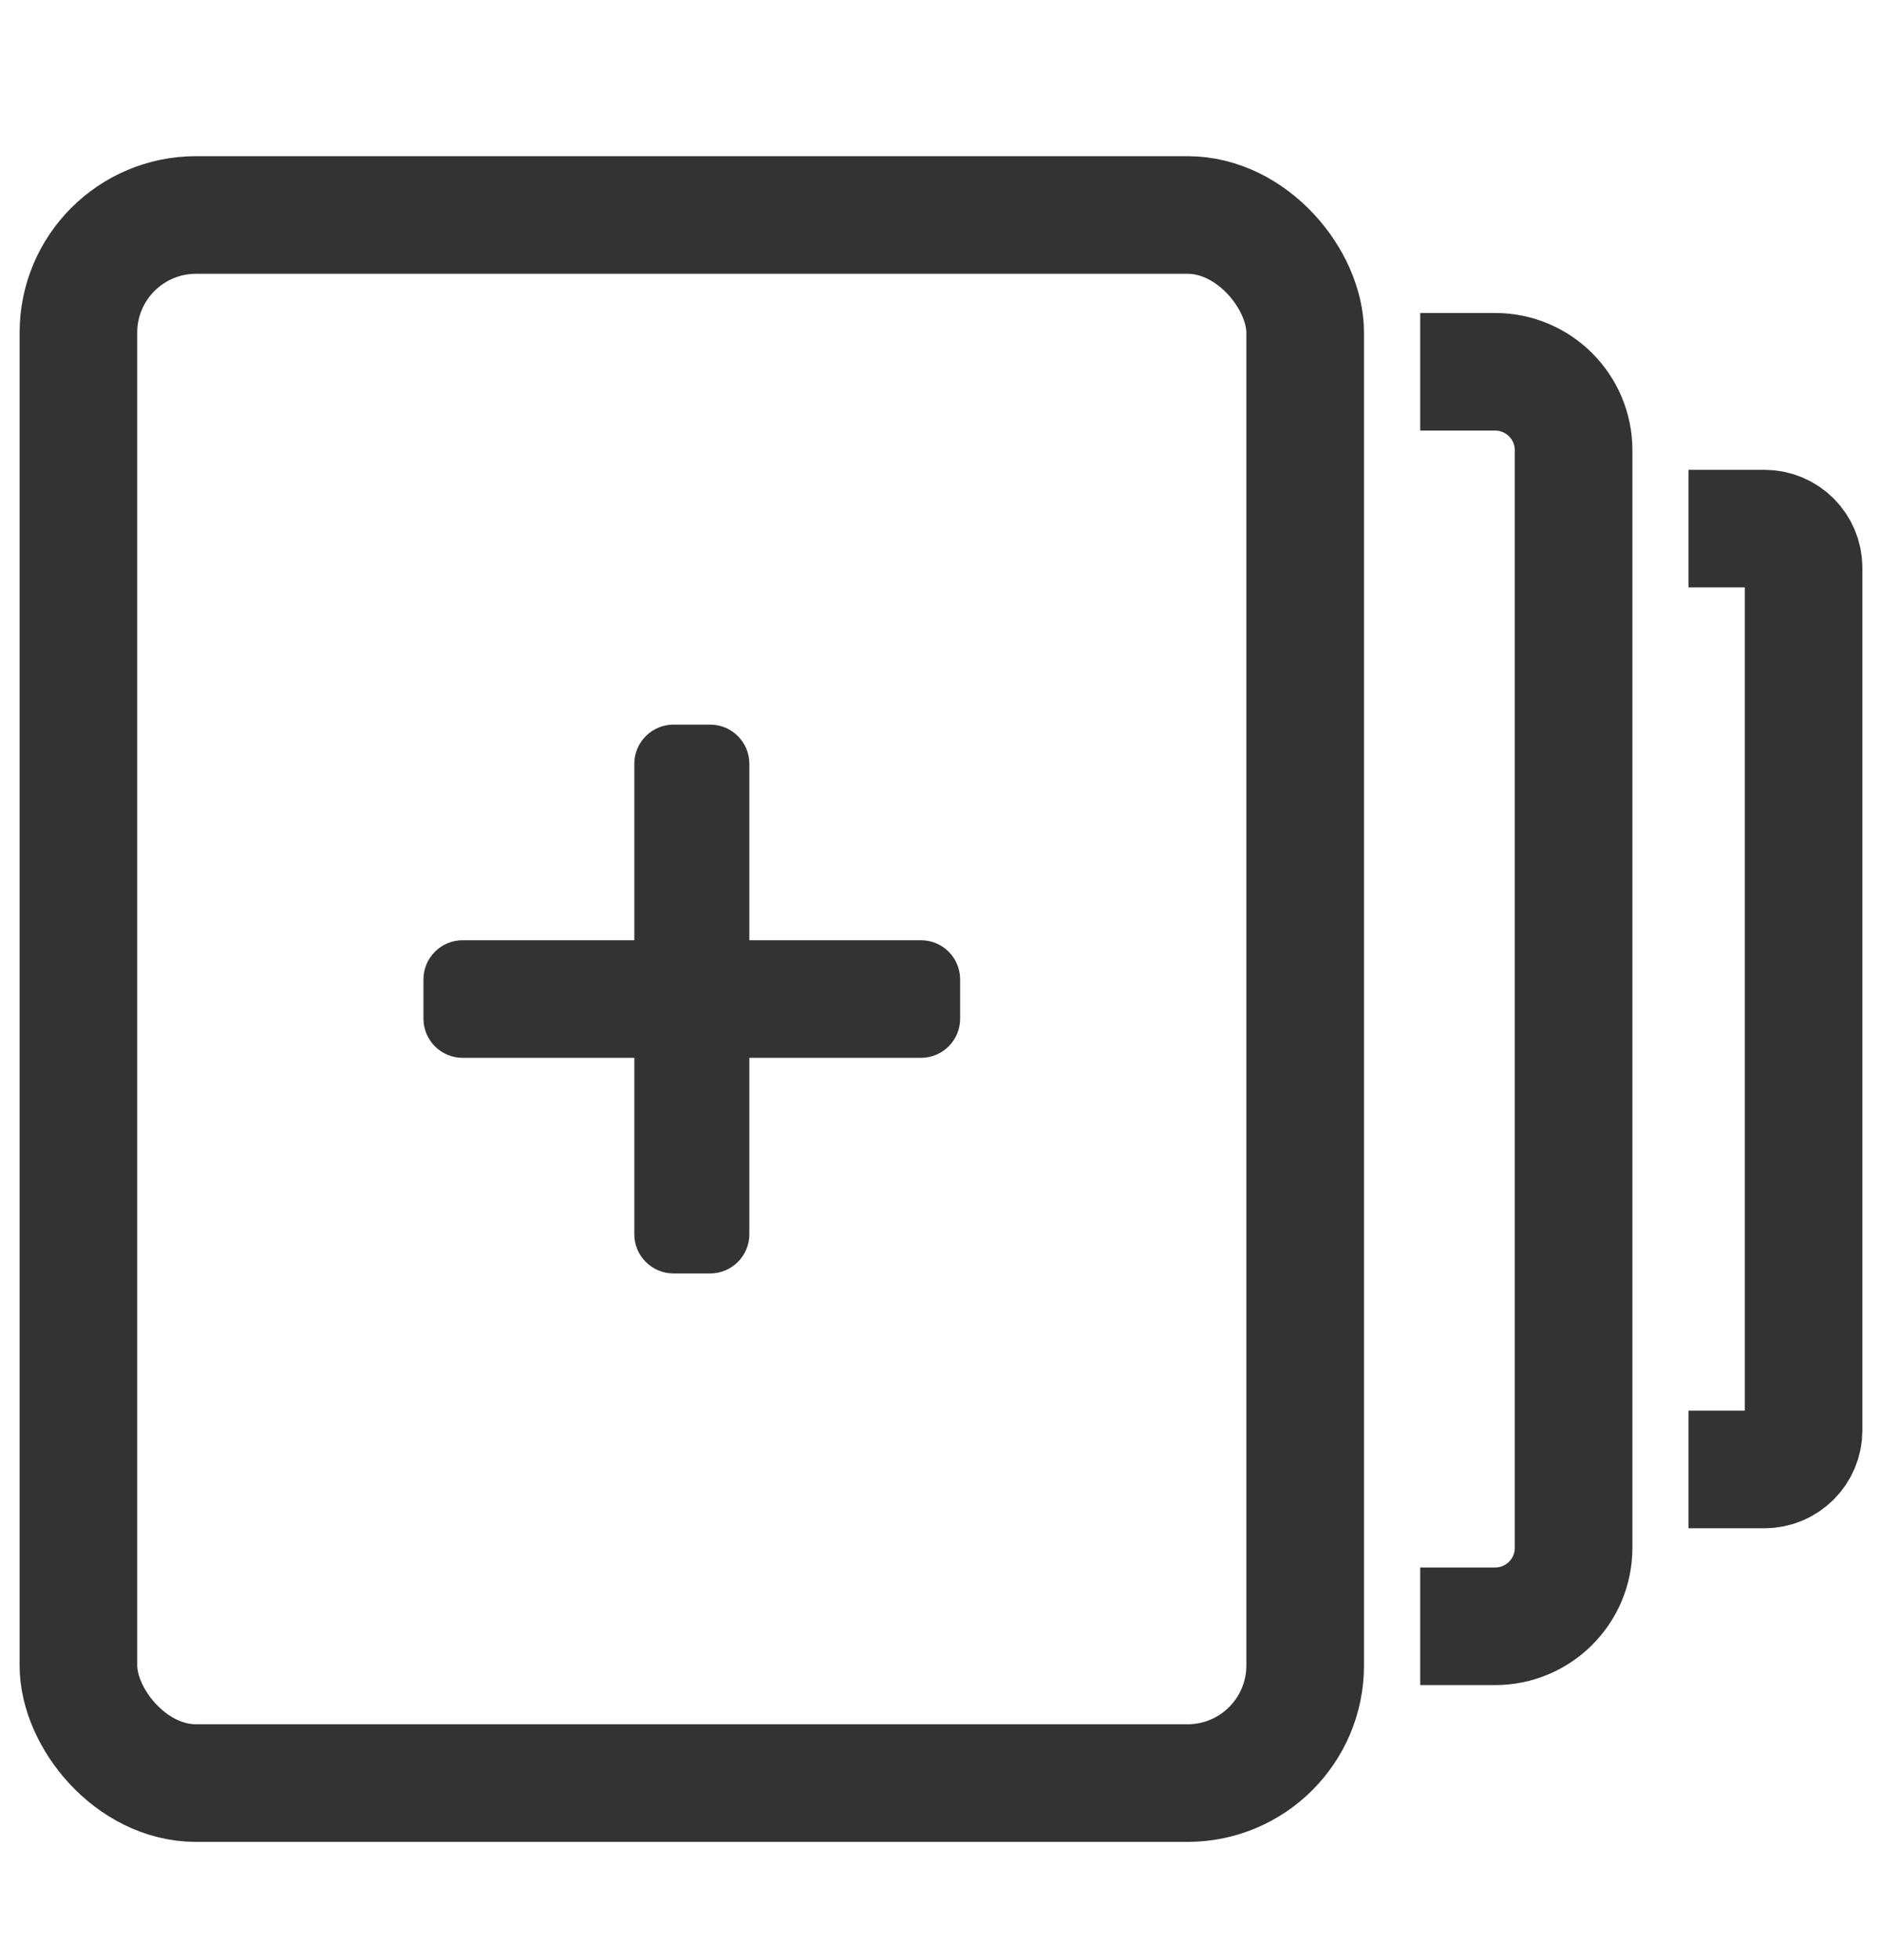 <svg width="24" height="25" viewBox="0 0 24 25" fill="none" xmlns="http://www.w3.org/2000/svg">
<rect x="1" y="2.742" width="15.644" height="20" rx="1.5" stroke="#333333" stroke-width="1.5" stroke-miterlimit="10"/>
<path d="M18.111 4.742H19.067C19.619 4.742 20.067 5.19 20.067 5.742V19.742C20.067 20.294 19.619 20.742 19.067 20.742H18.111" stroke="#333333" stroke-width="1.5" stroke-miterlimit="10"/>
<path d="M21.533 6.742H22.5C22.776 6.742 23 6.966 23 7.242V18.242C23 18.518 22.776 18.742 22.5 18.742H21.533" stroke="#333333" stroke-width="1.5" stroke-miterlimit="10"/>
<path fill-rule="evenodd" clip-rule="evenodd" d="M8.089 15.742C8.089 16.018 8.313 16.242 8.589 16.242H9.056C9.332 16.242 9.556 16.018 9.556 15.742V13.492H11.744C12.021 13.492 12.244 13.268 12.244 12.992V12.492C12.244 12.216 12.021 11.992 11.744 11.992H9.556V9.742C9.556 9.466 9.332 9.242 9.056 9.242H8.589C8.313 9.242 8.089 9.466 8.089 9.742V11.992H5.9C5.624 11.992 5.4 12.216 5.4 12.492V12.992C5.4 13.268 5.624 13.492 5.9 13.492H8.089V15.742Z" fill="#333333"/>
</svg>
